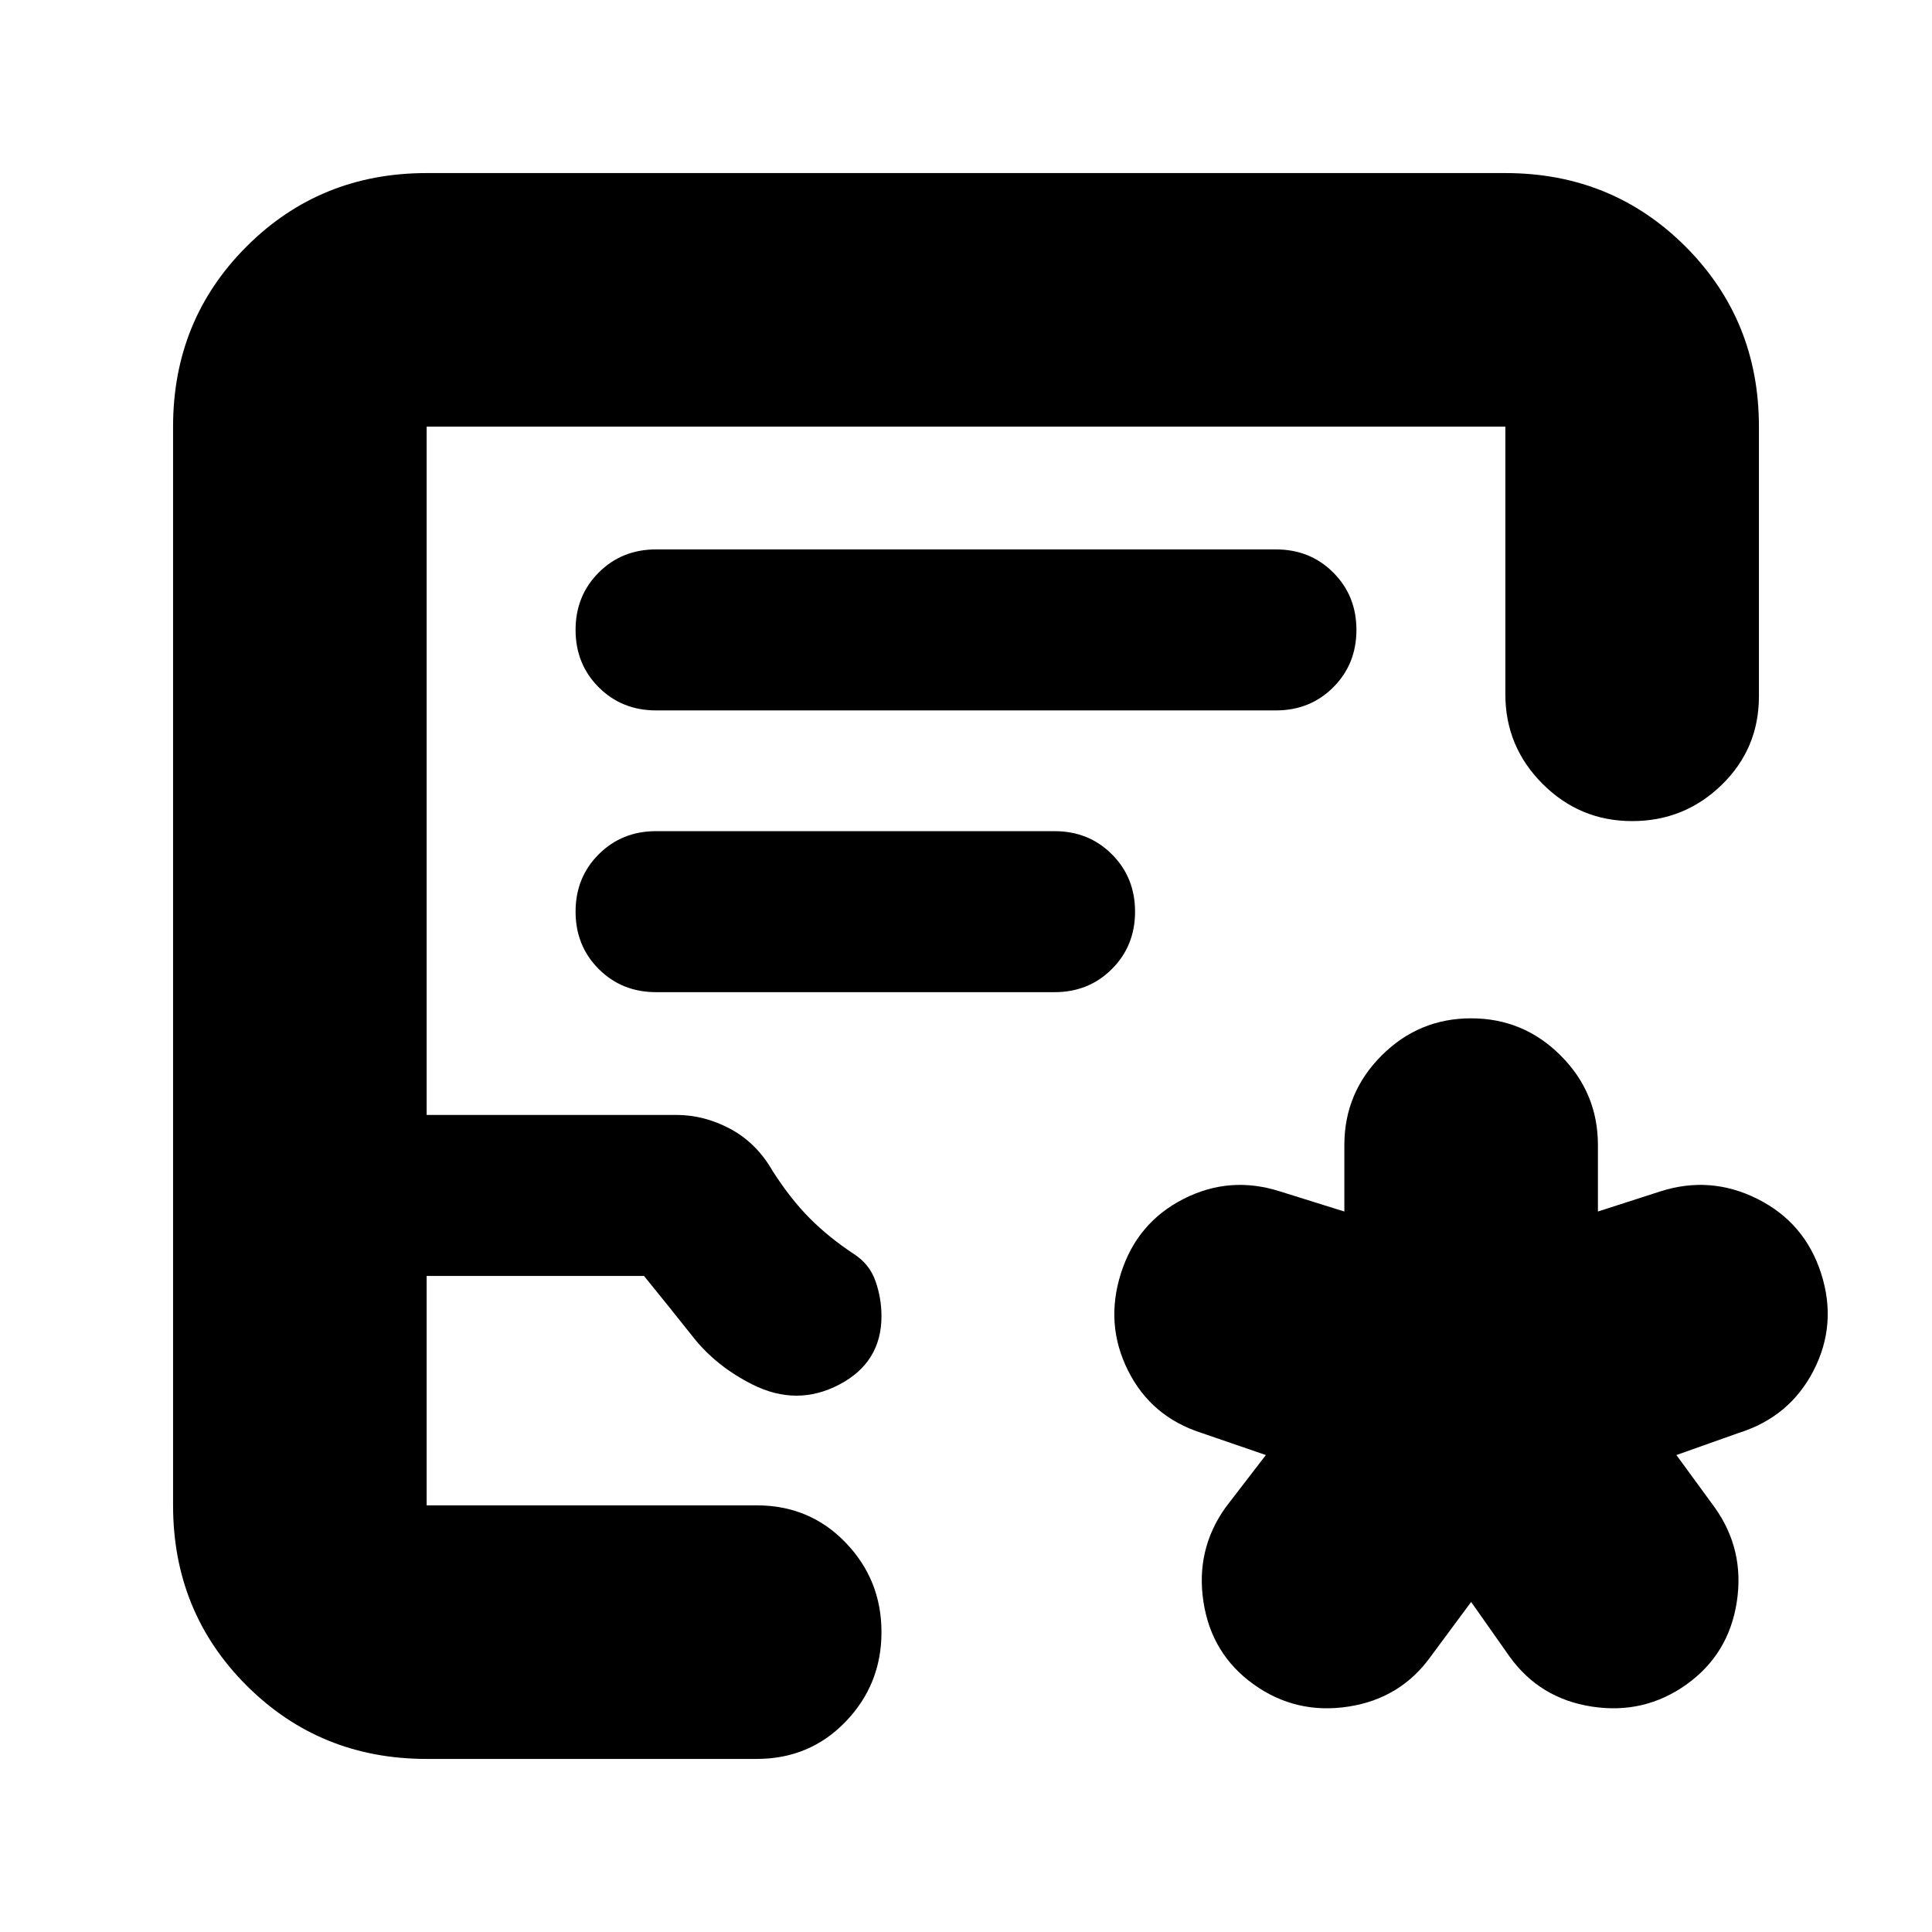 <svg xmlns="http://www.w3.org/2000/svg" height="24" viewBox="0 -960 960 960" width="24"><path d="m731-164-20 27q-15 21-41 25t-47-11q-21-15-25-41t11-47l20-26-32-11q-25-8-36.5-31t-3.55-48.19q7.95-25.19 31-37Q611-376 636-368l32 10v-33q0-26 18.5-44.5T731-454q26 0 44.5 18.5T794-391v33l31-10q25-8 48.42 3.81 23.43 11.81 31.5 37 8.08 25.19-3.77 48.22Q889.29-255.94 864-248l-31 11 19 26q15 21 11 47t-25 41q-21 15-47 11t-41-25l-19-27ZM212-86q-53 0-89.5-36.5T86-212v-536q0-53 36.5-89.5T212-874h536q53 0 89.5 36.5T874-748v134q0 26-18.5 44T811-552q-26 0-44.5-18.5T748-615v-133H212v342h124q14 0 27 7t21 21q9 14 18.5 23.5t21.64 17.5q7.86 5 10.86 13.5 3 8.5 3 17.5 0 23-21 34t-43 0q-18-9-29.5-23.5T320-326H212v114h164q26.35 0 44.17 18.5Q438-175 438-149t-17.83 44.5Q402.35-86 376-86H212Zm0-126h215-215Zm114-395h308q17 0 28.5-11.5T674-647q0-17-11.5-28.5T634-687H326q-17 0-28.5 11.5T286-647q0 17 11.5 28.5T326-607Zm0 140h198q17 0 28.5-11.5T564-507q0-17-11.5-28.5T524-547H326q-17 0-28.5 11.5T286-507q0 17 11.5 28.5T326-467Z"/></svg>